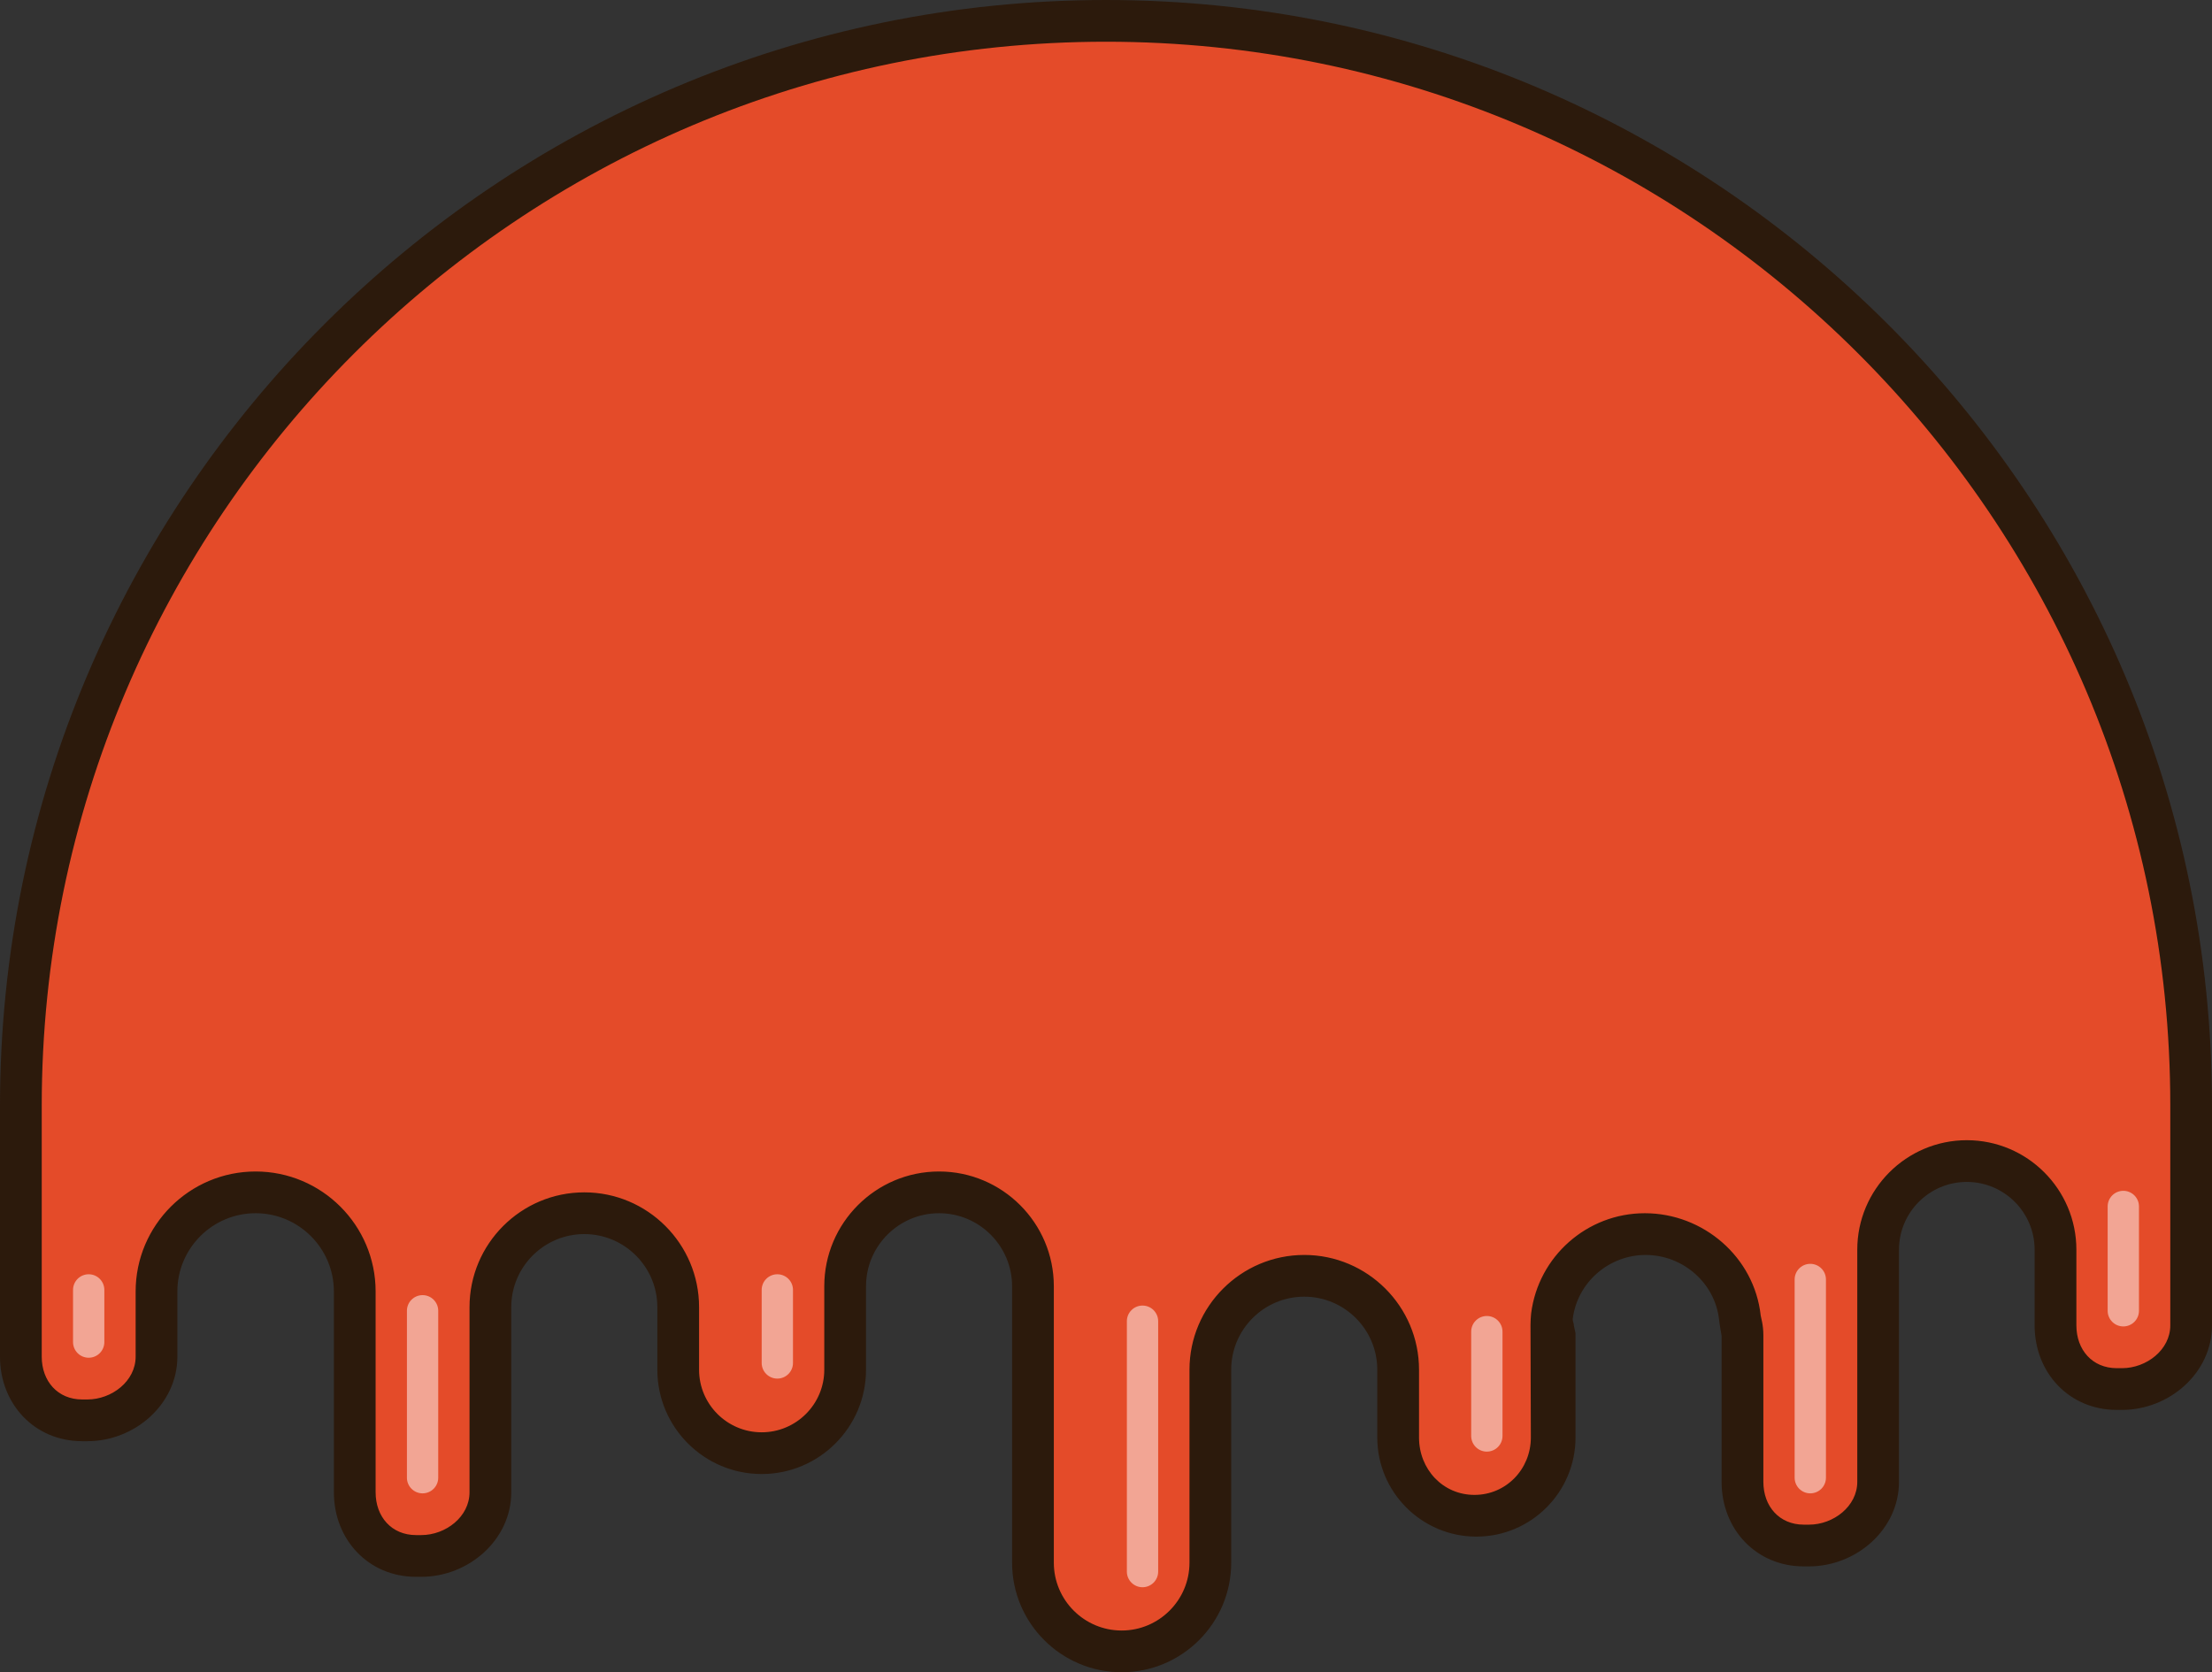 <svg version="1.1" id="图层_1" x="0px" y="0px" width="212px" height="160.295px" viewBox="0 0 212 160.295" enable-background="new 0 0 212 160.295" xml:space="preserve" xmlns="http://www.w3.org/2000/svg" xmlns:xlink="http://www.w3.org/1999/xlink" xmlns:xml="http://www.w3.org/XML/1998/namespace">
  <rect x="0" y="0" width="212" height="160.295" fill="#333333" stroke="none"/>
  <path fill="#E44B29" d="M210,105.924C210,48.577,163.346,2,106,2C48.654,2,2,48.654,2,106c0,1.293,0,6.719,0,7.545v16.5
	c0,3.453,2.422,6.103,5.874,6.103h0.5c3.451,0,6.626-2.648,6.626-6.103v-3v-3.25c0-5.246,4.254-9.5,9.5-9.5s9.5,4.254,9.5,9.5v3.25
	v16c0,3.453,2.422,6.103,5.874,6.103h0.5c3.451,0,6.626-2.648,6.626-6.103v-16v-1.75c0-4.971,4.029-9,9-9s9,4.029,9,9v1.75v4.25
	c0,4.418,3.582,8,8,8s8-3.582,8-8v-4.25v-3.75c0-4.971,4.029-9,9-9s9,4.029,9,9v3.75v20.25v2.5c0,4.695,3.806,8.5,8.5,8.5
	c4.695,0,8.5-3.805,8.5-8.5v-0.5v-16.25v-1.75c0-4.971,4.029-9,9-9s9,4.029,9,9v1.75v4.75c0,4.144,3.357,7.5,7.5,7.5
	s7.5-3.356,7.5-7.5v-10.03l-0.175-0.72c0.008-0.299-0.065-0.594-0.028-0.886c0.559-4.434,4.289-7.864,8.873-7.864
	c4.637,0,8.609,3.509,9.104,8.015c0.026,0.242,0.228,1.735,0.228,1.735v14c0,3.453,2.422,6.103,5.873,6.103h0.5
	c3.451,0,6.627-2.648,6.627-6.103v-15v-7.25c0-4.692,3.808-8.5,8.5-8.5c4.694,0,8.5,3.808,8.5,8.5v7.25
	c0,3.453,2.422,6.103,5.873,6.103h0.5c3.451,0,6.627-2.648,6.627-6.103v-16.5C210,110.229,210,107.086,210,105.924z" class="color c1"/>
  <path fill="#2C1A0C" d="M107.5,160.295c-5.79,0-10.5-4.71-10.5-10.5v-26.5c0-3.858-3.14-7-7-7s-7,3.142-7,7v8
	c0,5.515-4.486,10-10,10s-10-4.485-10-10v-6c0-3.858-3.14-7-7-7s-7,3.142-7,7v17.75c0,4.549-4.077,8.103-8.626,8.103h-0.5
	c-4.549,0-7.874-3.554-7.874-8.103v-19.25c0-4.136-3.364-7.5-7.5-7.5c-4.135,0-7.5,3.364-7.5,7.5v6.25
	c0,4.549-4.077,8.103-8.626,8.103h-0.5c-4.549,0-7.874-3.554-7.874-8.103V106C0,47.552,47.552,0,106,0
	c58.449,0,106,47.518,106,105.924v21.121c0,4.549-4.078,8.103-8.627,8.103h-0.5c-4.549,0-7.873-3.554-7.873-8.103v-7.25
	c0-3.584-2.916-6.5-6.5-6.5s-6.5,2.916-6.5,6.5v22.25c0,4.549-4.078,8.103-8.627,8.103h-0.5c-4.549,0-7.873-3.553-7.873-8.103
	v-13.999l0,0c0,0-0.217-1.24-0.241-1.538c-0.386-3.534-3.468-6.213-7.042-6.213c-3.514,0-6.543,2.629-6.982,6.114
	c-0.028,0.229,0.121,0.457,0.113,0.688l0.152,0.704v9.993c0,5.238-4.262,9.5-9.5,9.5s-9.5-4.262-9.5-9.5v-6.5c0-3.859-3.141-7-7-7
	s-7,3.141-7,7v18.5C118,155.585,113.29,160.295,107.5,160.295z M90,112.295c6.065,0,11,4.935,11,11v26.5c0,3.584,2.916,6.5,6.5,6.5
	s6.5-2.916,6.5-6.5v-18.5c0-6.065,4.936-11,11-11s11,4.935,11,11v6.5c0,3.033,2.277,5.5,5.313,5.5c3.033,0,5.404-2.467,5.404-5.5
	l-0.033-10.788c0.012-0.381,0.015-0.742,0.06-1.1c0.69-5.479,5.366-9.612,10.894-9.612c5.617,0,10.498,4.212,11.108,9.797
	c0.022,0.214,0.256,0.856,0.256,1.906v14.047c0,2.345,1.528,4.103,3.873,4.103h0.5c2.344,0,4.627-1.758,4.627-4.103v-22.25
	c0-5.79,4.71-10.5,10.5-10.5s10.5,4.71,10.5,10.5v7.25c0,2.345,1.528,4.103,3.873,4.103h0.5c2.344,0,4.627-1.758,4.627-4.103
	v-21.121C208,49.723,162.243,4,106,4S4,49.757,4,106v24.045c0,2.345,1.53,4.103,3.874,4.103h0.5c2.343,0,4.626-1.758,4.626-4.103
	v-6.25c0-6.341,5.159-11.5,11.5-11.5s11.5,5.159,11.5,11.5v19.25c0,2.345,1.53,4.103,3.874,4.103h0.5
	c2.343,0,4.626-1.758,4.626-4.103v-17.75c0-6.065,4.935-11,11-11s11,4.935,11,11v6c0,3.31,2.691,6,6,6s6-2.69,6-6v-8
	C79,117.229,83.935,112.295,90,112.295z" class="color c2"/>
  <path opacity="0.5" fill="#FFFFFF" d="M175,141.647c0,0.828-0.672,1.5-1.5,1.5l0,0c-0.828,0-1.5-0.672-1.5-1.5v-19
	c0-0.828,0.672-1.5,1.5-1.5l0,0c0.828,0,1.5,0.672,1.5,1.5V141.647z" class="color c3"/>
  <path opacity="0.5" fill="#FFFFFF" d="M205,125.647c0,0.828-0.672,1.5-1.5,1.5l0,0c-0.828,0-1.5-0.672-1.5-1.5v-10
	c0-0.828,0.672-1.5,1.5-1.5l0,0c0.828,0,1.5,0.672,1.5,1.5V125.647z" class="color c3"/>
  <path opacity="0.5" fill="#FFFFFF" d="M111,150.647c0,0.828-0.672,1.5-1.5,1.5l0,0c-0.828,0-1.5-0.672-1.5-1.5v-24
	c0-0.828,0.672-1.5,1.5-1.5l0,0c0.828,0,1.5,0.672,1.5,1.5V150.647z" class="color c3"/>
  <path opacity="0.5" fill="#FFFFFF" d="M144,137.647c0,0.828-0.672,1.5-1.5,1.5l0,0c-0.828,0-1.5-0.672-1.5-1.5v-10
	c0-0.828,0.672-1.5,1.5-1.5l0,0c0.828,0,1.5,0.672,1.5,1.5V137.647z" class="color c3"/>
  <path opacity="0.5" fill="#FFFFFF" d="M42,141.647c0,0.828-0.671,1.5-1.5,1.5l0,0c-0.829,0-1.5-0.672-1.5-1.5v-16
	c0-0.828,0.671-1.5,1.5-1.5l0,0c0.829,0,1.5,0.672,1.5,1.5V141.647z" class="color c3"/>
  <path opacity="0.5" fill="#FFFFFF" d="M76,130.647c0,0.828-0.671,1.5-1.5,1.5l0,0c-0.829,0-1.5-0.672-1.5-1.5v-7
	c0-0.828,0.671-1.5,1.5-1.5l0,0c0.829,0,1.5,0.672,1.5,1.5V130.647z" class="color c3"/>
  <path opacity="0.5" fill="#FFFFFF" d="M10,128.647c0,0.828-0.671,1.5-1.5,1.5l0,0c-0.829,0-1.5-0.672-1.5-1.5v-5
	c0-0.828,0.671-1.5,1.5-1.5l0,0c0.829,0,1.5,0.672,1.5,1.5V128.647z" class="color c3"/>
</svg>